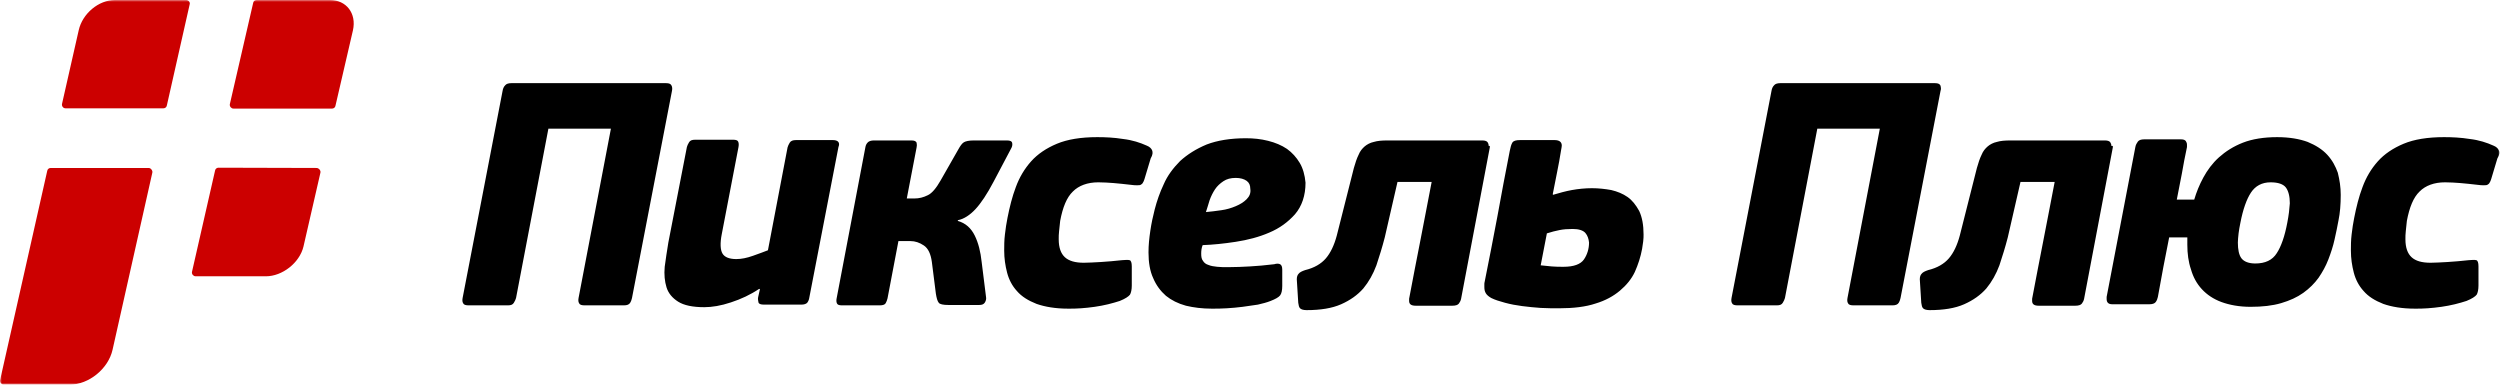 <svg width="663" height="102" viewBox="0 0 663 102" fill="none" xmlns="http://www.w3.org/2000/svg">
<g clip-path="url(#clip0_2247_10625)">
<mask id="mask0_2247_10625" style="mask-type:luminance" maskUnits="userSpaceOnUse" x="0" y="0" width="663" height="102">
<path d="M663 0H0V102H663V0Z" fill="white"/>
</mask>
<g mask="url(#mask0_2247_10625)">
<path fill-rule="evenodd" clip-rule="evenodd" d="M49.379 0H30.494C26.142 0 21.859 3.618 20.876 8.015L16.454 27.522C16.313 28.089 16.734 28.727 17.366 28.727H43.341C43.762 28.727 44.183 28.444 44.254 27.947L50.291 1.206C50.502 0.638 50.01 0 49.379 0ZM39.41 44.545H13.435C13.014 44.545 12.592 44.829 12.522 45.325L0.026 100.794C-0.044 101.078 0.026 101.362 0.237 101.645C0.448 101.858 0.658 102 1.009 102H18.489C23.544 102 28.739 97.815 29.862 92.708L40.392 45.822C40.463 45.538 40.392 45.255 40.182 44.971C39.971 44.687 39.691 44.545 39.41 44.545ZM83.918 44.545L57.943 44.474C57.522 44.474 57.101 44.758 57.031 45.255L50.923 72.067C50.853 72.35 50.923 72.634 51.133 72.918C51.344 73.131 51.555 73.273 51.906 73.273H70.509C74.862 73.273 79.425 69.726 80.478 65.399L84.971 45.822C85.041 45.538 84.971 45.255 84.76 44.971C84.48 44.687 84.269 44.545 83.918 44.545ZM87.498 0H68.052C67.631 0 67.21 0.284 67.139 0.78L60.962 27.592C60.892 27.876 60.962 28.16 61.172 28.444C61.383 28.657 61.593 28.799 61.945 28.799H88.06C88.481 28.799 88.902 28.515 88.972 28.018L93.606 8.015C94.588 3.547 91.851 0 87.498 0Z" fill="#CC0000"/>
<path fill-rule="evenodd" clip-rule="evenodd" d="M178.111 22.735C177.918 22.248 177.436 22.054 176.665 22.054H135.601C134.83 22.054 134.251 22.248 133.962 22.638C133.576 23.028 133.384 23.515 133.287 24.099L122.684 79.031C122.587 79.616 122.587 80.103 122.876 80.492C123.069 80.882 123.648 80.979 124.322 80.979H134.733C135.504 80.979 135.986 80.784 136.276 80.297C136.565 79.81 136.757 79.421 136.854 79.031L145.433 34.131H162.013L153.434 79.031C153.337 79.616 153.337 80.103 153.627 80.492C153.819 80.882 154.398 80.979 155.073 80.979H165.483C166.255 80.979 166.833 80.784 167.122 80.297C167.411 79.81 167.508 79.421 167.604 79.031L178.208 24.099C178.304 23.612 178.304 23.125 178.111 22.735ZM220.911 37.15H211.078C210.307 37.15 209.729 37.345 209.44 37.832C209.151 38.319 208.958 38.709 208.861 39.098L203.656 66.37C202.692 66.759 201.343 67.246 199.703 67.831C198.065 68.415 196.619 68.707 195.269 68.707C193.438 68.707 192.185 68.22 191.606 67.246C191.028 66.272 190.932 64.519 191.413 62.084L195.848 39.001C195.945 38.416 195.945 37.93 195.752 37.54C195.558 37.15 195.077 37.053 194.305 37.053H184.377C183.509 37.053 183.027 37.248 182.738 37.735C182.449 38.222 182.256 38.611 182.16 39.001L177.244 64.324C176.858 66.564 176.569 68.707 176.28 70.752C176.087 72.798 176.28 74.648 176.762 76.207C177.244 77.765 178.304 79.031 179.846 80.005C181.389 80.979 183.702 81.466 186.787 81.466C188.811 81.466 191.221 81.076 193.823 80.2C196.522 79.323 199.029 78.154 201.343 76.596L201.535 76.694L201.053 78.836C200.957 79.323 201.053 79.713 201.15 80.2C201.246 80.59 201.728 80.784 202.596 80.784H212.524C213.295 80.784 213.777 80.59 214.067 80.297C214.356 79.908 214.549 79.518 214.645 78.836L222.356 39.001C222.839 37.832 222.26 37.15 220.911 37.15ZM258.698 55.461C260.144 53.903 261.782 51.468 263.517 48.156L268.145 39.39C268.434 38.904 268.53 38.416 268.434 37.93C268.337 37.443 267.855 37.248 267.084 37.248H258.216C256.963 37.248 256.095 37.443 255.613 37.735C255.131 38.027 254.649 38.709 254.167 39.585L249.444 47.864C248.287 49.909 247.13 51.273 246.07 51.76C244.913 52.344 243.756 52.637 242.503 52.637H240.479L243.082 39.098C243.178 38.709 243.178 38.319 243.082 37.832C242.889 37.443 242.503 37.248 241.732 37.248H231.707C231.033 37.248 230.454 37.443 230.165 37.735C229.779 38.124 229.586 38.514 229.49 39.098L221.875 79.129C221.778 79.616 221.778 80.103 221.971 80.492C222.164 80.882 222.646 80.979 223.32 80.979H233.346C234.117 80.979 234.695 80.784 234.888 80.395C235.081 80.005 235.274 79.616 235.37 79.129L238.262 63.935H241.443C242.696 63.935 243.853 64.324 245.01 65.103C246.166 65.883 246.841 67.344 247.13 69.486L248.191 77.862C248.383 79.031 248.576 79.81 248.962 80.297C249.251 80.687 250.118 80.882 251.564 80.882H259.662C260.433 80.882 260.915 80.687 261.204 80.2C261.493 79.713 261.589 79.226 261.493 78.739L260.336 69.486C260.047 66.759 259.469 64.422 258.505 62.474C257.541 60.526 256.095 59.162 253.974 58.578L254.071 58.383C255.613 58.091 257.252 57.019 258.698 55.461ZM305.545 39.877C305.354 39.39 304.871 38.904 304.099 38.611C302.364 37.832 300.342 37.15 297.835 36.858C295.425 36.468 293.112 36.371 290.989 36.371C286.654 36.371 283.085 36.956 280.291 38.124C277.494 39.293 275.181 40.852 273.445 42.799C271.711 44.747 270.362 46.987 269.398 49.617C268.434 52.15 267.759 54.877 267.181 57.799C266.892 59.162 266.698 60.623 266.506 62.182C266.313 63.74 266.313 65.201 266.313 66.467C266.313 68.512 266.602 70.46 267.084 72.311C267.566 74.161 268.434 75.817 269.687 77.181C270.94 78.642 272.675 79.713 274.891 80.59C277.11 81.369 279.906 81.856 283.279 81.856C284.34 81.856 285.497 81.856 286.654 81.758C287.808 81.661 289.063 81.564 290.315 81.369C291.567 81.174 292.724 80.979 293.881 80.687C295.038 80.395 296.099 80.103 296.967 79.81C298.413 79.226 299.281 78.642 299.665 78.154C299.955 77.668 300.148 76.791 300.148 75.72V70.655C300.148 69.681 299.954 69.097 299.57 68.999C299.185 68.902 298.508 68.902 297.545 68.999C295.616 69.194 293.786 69.389 291.955 69.486C290.124 69.584 288.58 69.681 287.423 69.681C285.109 69.681 283.472 69.194 282.411 68.22C281.35 67.246 280.771 65.688 280.771 63.448C280.771 62.766 280.771 62.084 280.869 61.305C280.965 60.526 281.06 59.649 281.159 58.578C281.833 54.974 282.894 52.344 284.531 50.786C286.075 49.228 288.389 48.351 291.278 48.351C292.629 48.351 293.979 48.449 295.327 48.546C296.678 48.643 298.219 48.838 300.053 49.033C300.628 49.13 301.111 49.13 301.496 49.13C301.883 49.13 302.268 49.13 302.462 49.033C302.653 48.935 302.942 48.74 303.04 48.546C303.231 48.254 303.425 47.864 303.521 47.474L305.16 42.02C305.739 41.046 305.739 40.364 305.545 39.877ZM344.681 43.189C343.816 41.728 342.659 40.462 341.309 39.488C339.863 38.514 338.223 37.832 336.297 37.345C334.368 36.858 332.441 36.663 330.414 36.663C326.27 36.663 322.802 37.248 320.005 38.319C317.209 39.488 314.895 40.949 312.969 42.702C311.135 44.552 309.594 46.598 308.631 48.838C307.569 51.078 306.8 53.318 306.222 55.559C305.739 57.409 305.354 59.259 305.065 61.208C304.776 63.156 304.582 65.006 304.582 66.954C304.582 69.584 304.967 71.921 305.834 73.772C306.606 75.622 307.763 77.181 309.209 78.447C310.655 79.616 312.391 80.492 314.51 81.076C316.535 81.564 318.849 81.856 321.353 81.856C322.608 81.856 323.861 81.856 325.307 81.758C326.753 81.661 328.103 81.564 329.549 81.369C330.995 81.174 332.343 80.979 333.596 80.784C334.851 80.492 336.008 80.2 336.971 79.81C338.223 79.323 339.091 78.836 339.478 78.349C339.863 77.862 340.054 76.986 340.054 75.817V71.532C340.054 70.752 339.863 70.266 339.478 70.071C339.091 69.876 338.515 69.876 337.934 70.071C335.525 70.363 333.306 70.558 331.476 70.655C329.642 70.752 327.716 70.85 325.691 70.85C324.633 70.85 323.67 70.85 322.802 70.752C321.934 70.655 321.162 70.558 320.488 70.266C319.812 70.071 319.332 69.681 319.042 69.194C318.655 68.707 318.559 68.123 318.559 67.246C318.559 66.467 318.655 65.688 318.944 65.006C321.643 64.909 324.535 64.616 327.716 64.129C330.897 63.642 333.888 62.863 336.586 61.694C339.38 60.526 341.598 58.87 343.429 56.825C345.262 54.682 346.225 51.857 346.225 48.449C346.034 46.403 345.551 44.65 344.681 43.189ZM330.611 52.831C329.839 53.611 328.873 54.195 327.716 54.682C326.559 55.169 325.307 55.559 323.861 55.753C322.415 55.948 321.064 56.143 319.812 56.24C320.101 55.266 320.488 54.195 320.778 53.123C321.162 52.052 321.643 51.078 322.224 50.202C322.802 49.325 323.572 48.643 324.439 48.059C325.307 47.474 326.368 47.182 327.716 47.182C328.968 47.182 329.934 47.474 330.611 47.961C331.285 48.448 331.574 49.13 331.574 50.007C331.765 51.175 331.38 52.052 330.611 52.831ZM394.807 38.709C394.807 38.319 394.712 38.027 394.521 37.735C394.324 37.443 393.844 37.248 393.17 37.248H367.913C366.467 37.248 365.313 37.345 364.347 37.637C363.384 37.832 362.514 38.319 361.938 38.806C361.262 39.39 360.686 40.072 360.301 41.046C359.815 42.02 359.431 43.189 359.046 44.552L354.514 62.474C353.84 65.006 352.874 67.051 351.622 68.512C350.367 69.973 348.539 71.045 346.127 71.629C345.262 71.921 344.681 72.213 344.392 72.603C344.105 72.895 343.909 73.382 343.909 74.064L344.296 80.297C344.392 80.979 344.49 81.466 344.779 81.758C345.066 82.05 345.647 82.245 346.512 82.245C350.176 82.245 353.259 81.758 355.674 80.687C358.083 79.616 360.007 78.252 361.551 76.499C362.997 74.746 364.154 72.7 365.021 70.363C365.793 68.025 366.563 65.59 367.239 62.961L370.614 48.254H379.673C378.71 53.513 377.648 58.578 376.688 63.74C375.719 68.804 374.661 73.966 373.698 79.226V79.518C373.698 79.616 373.698 79.713 373.698 79.713V79.81C373.698 80.687 374.279 81.076 375.433 81.076H385.168C386.038 81.076 386.614 80.882 386.903 80.492C387.192 80.103 387.386 79.713 387.484 79.226L395.096 39.098V38.709H394.807ZM431.632 52.247C430.377 51.37 428.934 50.786 427.294 50.397C425.657 50.104 423.922 49.909 422.184 49.909C420.356 49.909 418.522 50.104 416.883 50.397C415.246 50.689 413.51 51.175 411.868 51.663C411.868 51.565 411.868 51.565 411.775 51.565C412.157 49.617 412.544 47.669 412.929 45.721C413.314 43.773 413.701 41.825 413.99 39.877C414.086 39.293 414.184 38.904 414.184 38.611C414.184 37.637 413.51 37.15 412.255 37.15H403.099C402.037 37.15 401.363 37.345 401.072 37.832C400.782 38.319 400.591 39.001 400.398 39.975C399.244 45.721 398.182 51.565 397.124 57.312C396.062 63.058 394.905 68.804 393.749 74.648C393.65 74.94 393.65 75.233 393.65 75.427C393.65 75.622 393.65 75.914 393.65 76.109C393.65 76.791 393.749 77.278 394.035 77.765C394.324 78.252 394.807 78.642 395.481 79.031C396.444 79.518 397.699 79.908 399.145 80.297C400.591 80.687 402.136 80.979 403.674 81.174C405.317 81.369 406.954 81.564 408.591 81.661C410.329 81.758 411.966 81.758 413.51 81.758C417.267 81.758 420.547 81.369 423.15 80.492C425.75 79.713 427.87 78.544 429.608 77.083C431.343 75.622 432.691 73.966 433.561 72.116C434.426 70.168 435.1 68.123 435.488 65.98C435.583 65.493 435.681 64.811 435.774 64.032C435.872 63.253 435.872 62.669 435.872 62.182C435.872 59.649 435.488 57.604 434.715 55.948C433.85 54.39 432.882 53.123 431.632 52.247ZM420.061 68.804C419.196 70.071 417.366 70.752 414.664 70.752C413.603 70.752 412.544 70.752 411.483 70.655C410.422 70.558 409.461 70.46 408.591 70.363L410.231 61.889C411.483 61.5 412.544 61.208 413.603 61.013C414.569 60.818 415.723 60.721 417.076 60.721C418.713 60.721 419.87 61.11 420.449 61.792C421.03 62.474 421.316 63.35 421.414 64.324C421.414 65.98 420.932 67.538 420.061 68.804ZM514.63 22.735C514.434 22.248 513.953 22.054 513.184 22.054H472.119C471.347 22.054 470.766 22.248 470.476 22.638C470.092 23.028 469.901 23.515 469.803 24.099L459.2 79.031C459.105 79.616 459.104 80.103 459.391 80.492C459.587 80.882 460.163 80.979 460.837 80.979H471.249C472.021 80.979 472.504 80.784 472.793 80.297C473.082 79.81 473.273 79.421 473.369 79.031L481.949 34.131H498.53L489.952 79.031C489.854 79.616 489.854 80.103 490.143 80.492C490.336 80.882 490.915 80.979 491.589 80.979H501.902C502.674 80.979 503.25 80.784 503.545 80.297C503.831 79.81 503.929 79.421 504.022 79.031L514.63 24.099C514.821 23.612 514.723 23.125 514.63 22.735ZM559.935 38.709C559.935 38.319 559.837 38.027 559.646 37.735C559.452 37.443 558.972 37.248 558.293 37.248H533.137C531.691 37.248 530.531 37.345 529.571 37.637C528.608 37.832 527.737 38.319 527.162 38.806C526.482 39.39 525.907 40.072 525.519 41.046C525.039 42.02 524.654 43.189 524.27 44.552L519.735 62.474C519.061 65.006 518.098 67.051 516.843 68.512C515.59 69.973 513.76 71.045 511.351 71.629C510.483 71.921 509.905 72.213 509.615 72.603C509.323 72.895 509.132 73.382 509.132 74.064L509.52 80.297C509.615 80.979 509.711 81.466 510.003 81.758C510.292 82.05 510.868 82.245 511.738 82.245C515.4 82.245 518.485 81.758 520.892 80.687C523.301 79.616 525.23 78.252 526.774 76.499C528.22 74.746 529.374 72.7 530.245 70.363C531.017 68.025 531.786 65.59 532.463 62.961L535.832 48.254H544.896C543.933 53.513 542.872 58.578 541.906 63.74C540.943 68.804 539.884 73.966 538.921 79.226V79.518C538.921 79.616 538.921 79.713 538.921 79.713V79.81C538.921 80.687 539.497 81.076 540.656 81.076H550.391C551.259 81.076 551.835 80.882 552.126 80.492C552.416 80.103 552.607 79.713 552.705 79.226L560.32 39.098V38.709H559.935ZM617.193 41.046C615.843 39.585 614.107 38.514 611.987 37.637C609.865 36.858 607.169 36.371 603.89 36.371C600.422 36.371 597.333 36.858 594.829 37.832C592.321 38.806 590.201 40.17 588.466 41.728C586.733 43.286 585.383 45.137 584.324 47.085C583.263 49.033 582.491 50.981 581.91 52.929H577.285C577.768 50.591 578.153 48.351 578.633 46.014C579.018 43.676 579.5 41.338 579.986 39.001V38.416C579.986 38.027 579.888 37.735 579.697 37.443C579.5 37.15 579.116 36.956 578.442 36.956H568.611C567.839 36.956 567.258 37.15 566.969 37.54C566.682 37.93 566.393 38.416 566.295 39.001L558.68 78.739V79.323C558.68 80.2 559.163 80.687 560.126 80.687H570.057C570.824 80.687 571.405 80.492 571.694 80.103C571.984 79.713 572.177 79.226 572.27 78.739C572.753 76.109 573.239 73.48 573.716 70.85C574.199 68.22 574.778 65.59 575.26 62.961H580.079C580.079 63.253 580.079 63.545 580.079 63.935C580.079 64.324 580.079 64.616 580.079 64.909C580.079 67.246 580.371 69.486 581.045 71.434C581.623 73.48 582.584 75.233 583.937 76.694C585.285 78.154 587.02 79.323 589.14 80.103C591.263 80.882 593.865 81.369 596.85 81.369C599.939 81.369 602.634 81.076 604.951 80.395C607.262 79.713 609.191 78.836 610.828 77.668C612.47 76.499 613.818 75.135 614.88 73.674C615.938 72.116 616.809 70.558 617.482 68.804C618.156 67.051 618.735 65.298 619.119 63.545C619.507 61.792 619.892 60.039 620.181 58.383C620.565 56.532 620.762 54.292 620.762 51.663C620.762 49.617 620.467 47.767 619.99 45.819C619.409 44.163 618.544 42.507 617.193 41.046ZM606.588 59.065C605.914 62.669 604.951 65.396 603.794 67.149C602.634 68.999 600.711 69.876 598.105 69.876C596.373 69.876 595.118 69.389 594.441 68.512C593.767 67.636 593.481 66.175 593.481 64.324C593.481 63.642 593.576 62.863 593.672 61.889C593.767 61.013 593.964 60.039 594.155 59.065C594.829 55.559 595.792 52.831 596.949 51.078C598.105 49.325 599.841 48.351 602.157 48.351C604.179 48.351 605.527 48.838 606.203 49.715C606.877 50.591 607.262 52.052 607.262 53.903C607.169 55.364 606.973 57.117 606.588 59.065ZM662.689 39.877C662.498 39.39 662.015 38.904 661.243 38.611C659.511 37.832 657.486 37.15 654.982 36.858C652.572 36.468 650.256 36.371 648.136 36.371C643.798 36.371 640.232 36.956 637.435 38.124C634.641 39.293 632.325 40.852 630.592 42.799C628.857 44.747 627.507 46.987 626.541 49.617C625.578 52.15 624.904 54.877 624.328 57.799C624.036 59.162 623.845 60.623 623.649 62.182C623.458 63.74 623.458 65.201 623.458 66.467C623.458 68.512 623.747 70.46 624.23 72.311C624.713 74.161 625.578 75.817 626.833 77.181C628.085 78.642 629.82 79.713 632.038 80.59C634.254 81.369 637.05 81.856 640.425 81.856C641.487 81.856 642.638 81.856 643.798 81.758C644.955 81.661 646.207 81.564 647.462 81.369C648.712 81.174 649.871 80.979 651.028 80.687C652.185 80.395 653.246 80.103 654.111 79.81C655.557 79.226 656.427 78.642 656.812 78.154C657.101 77.668 657.292 76.791 657.292 75.72V70.655C657.292 69.681 657.101 69.097 656.714 68.999C656.329 68.902 655.655 68.902 654.692 68.999C652.763 69.194 650.93 69.389 649.099 69.486C647.266 69.584 645.727 69.681 644.57 69.681C642.253 69.681 640.616 69.194 639.555 68.22C638.497 67.246 637.918 65.688 637.918 63.448C637.918 62.766 637.918 62.084 638.014 61.305C638.109 60.526 638.207 59.649 638.3 58.578C638.979 54.974 640.041 52.344 641.678 50.786C643.219 49.228 645.533 48.351 648.425 48.351C649.773 48.351 651.126 48.449 652.474 48.546C653.822 48.643 655.366 48.838 657.197 49.033C657.775 49.13 658.258 49.13 658.643 49.13C659.025 49.13 659.412 49.13 659.606 49.033C659.797 48.935 660.086 48.74 660.185 48.546C660.378 48.254 660.569 47.864 660.667 47.474L662.305 42.02C662.886 41.046 662.978 40.364 662.689 39.877Z" fill="black"/>
</g>
</g>
<defs>
<clipPath id="clip0_2247_10625">
<rect width="663" height="102" fill="white"/>
</clipPath>
</defs>
</svg>

